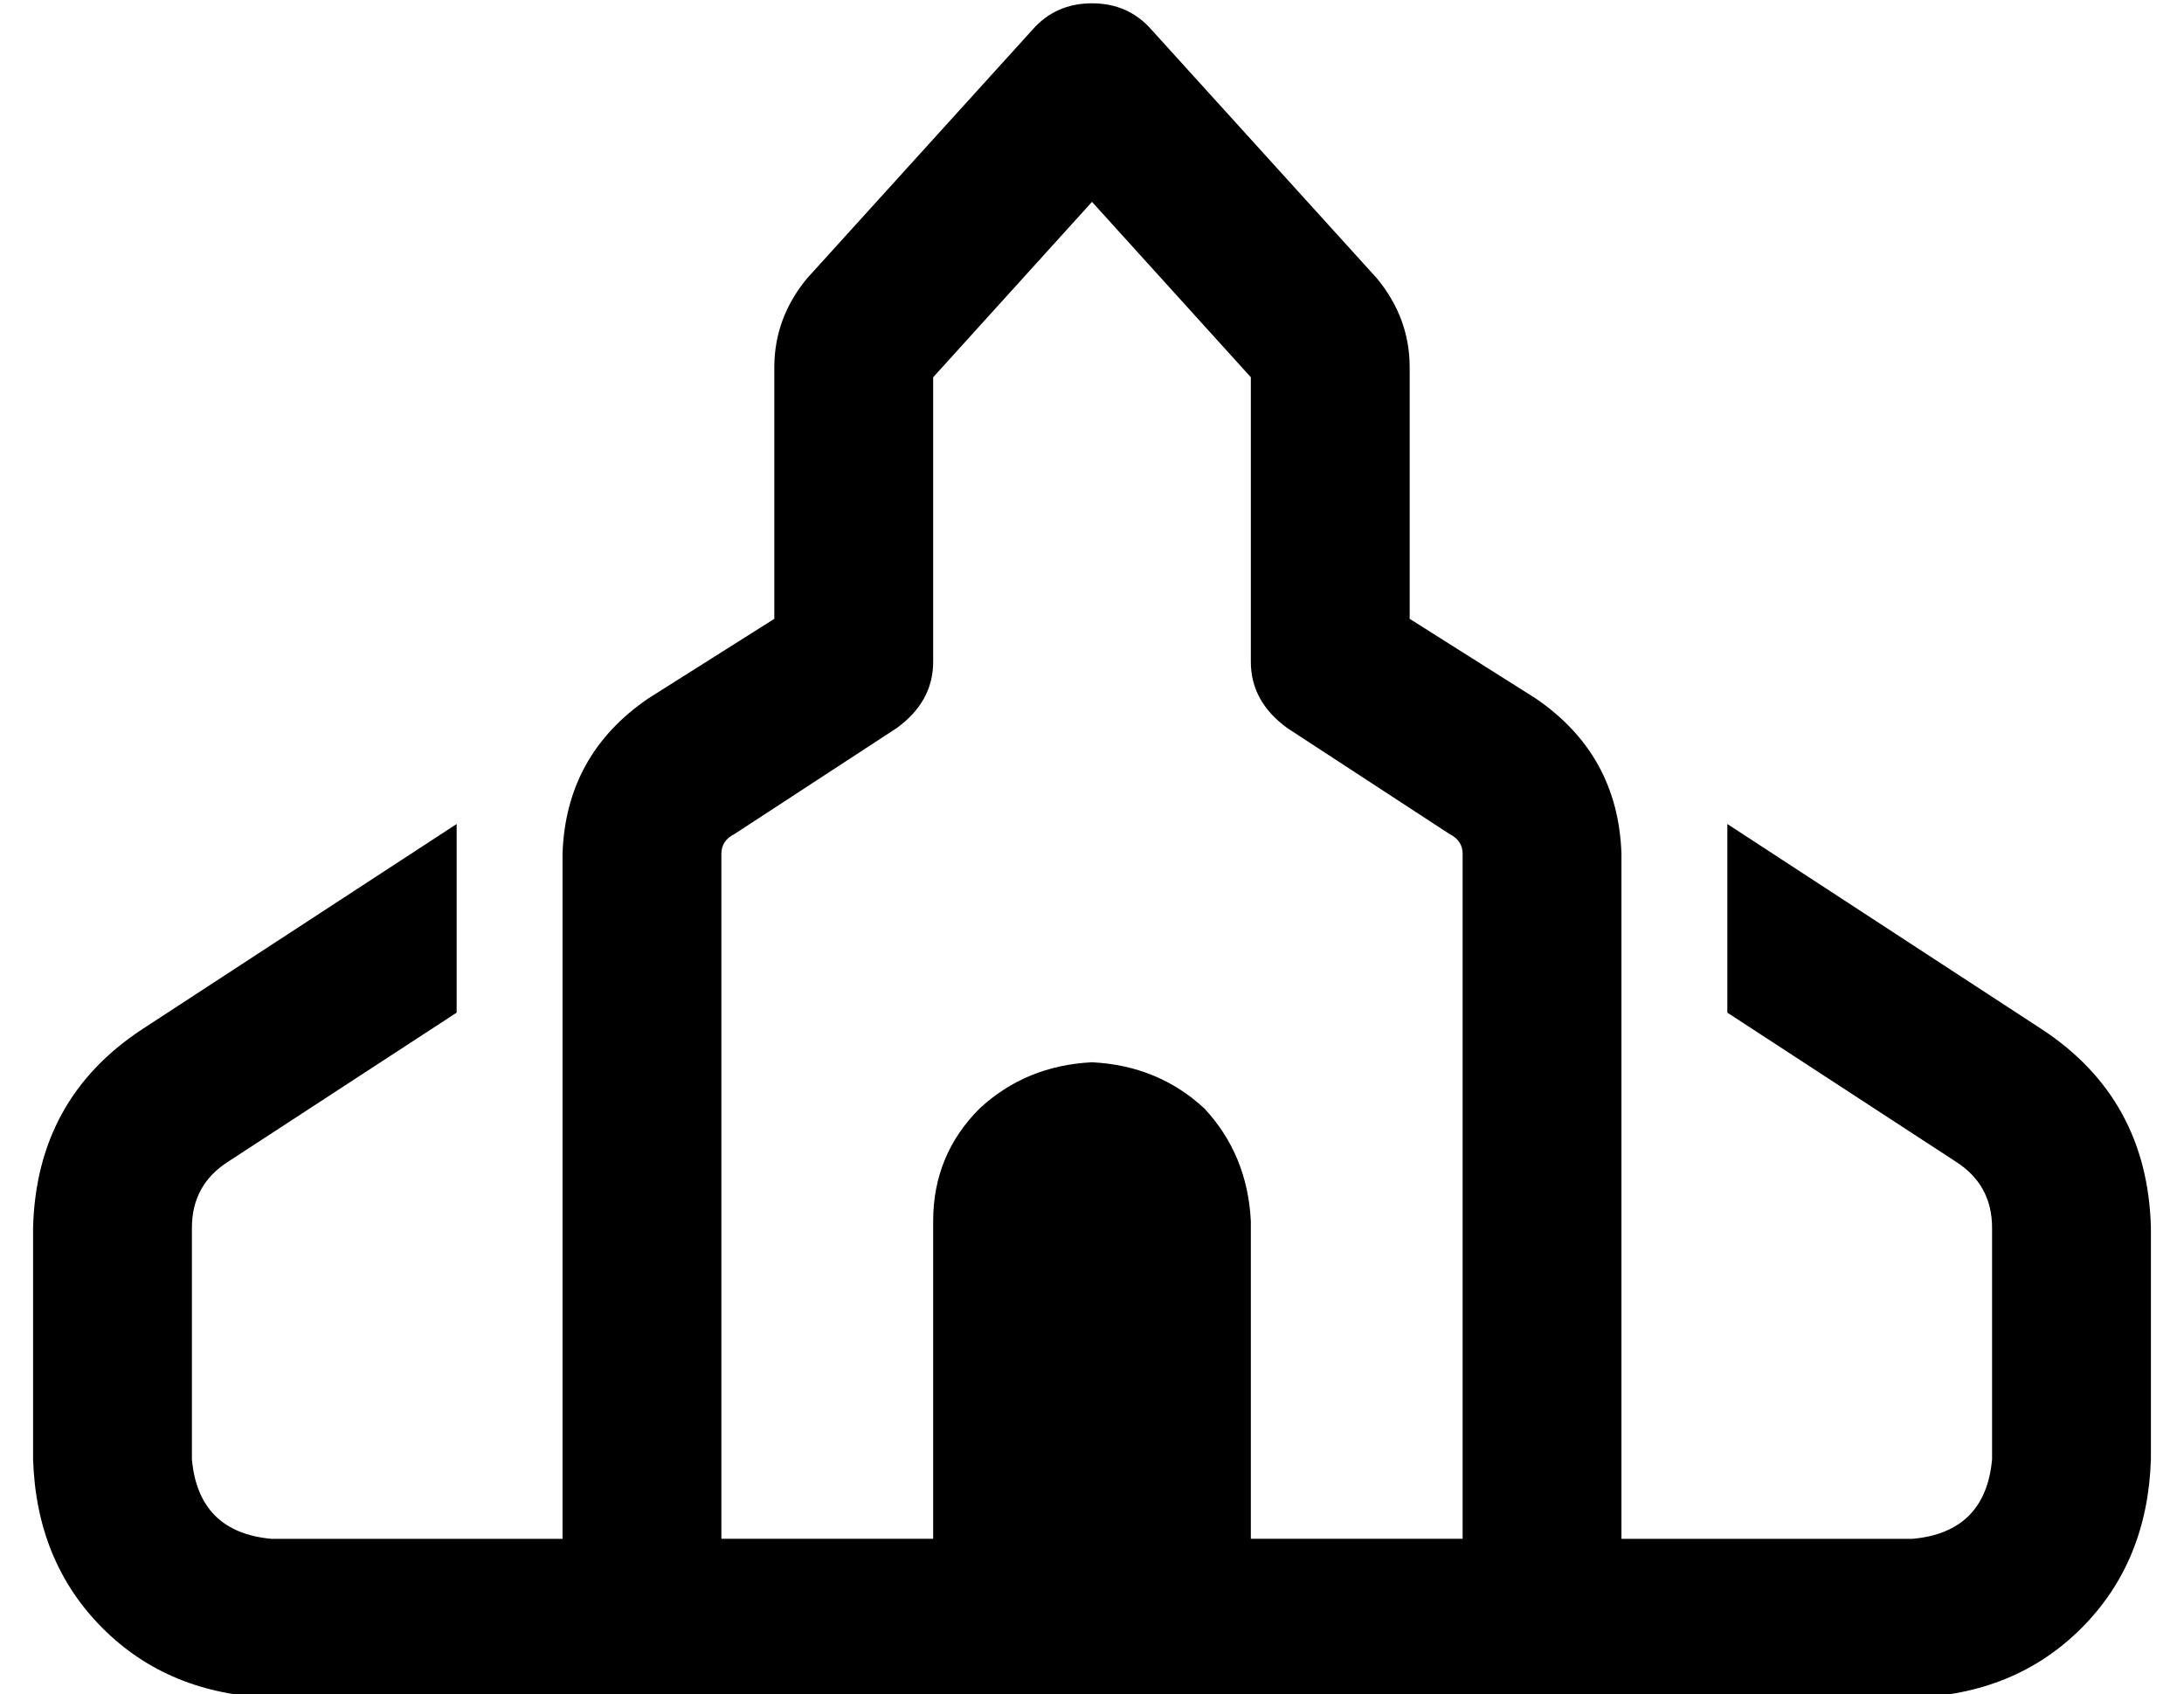 <?xml version="1.0" standalone="no"?>
<!DOCTYPE svg PUBLIC "-//W3C//DTD SVG 1.1//EN" "http://www.w3.org/Graphics/SVG/1.1/DTD/svg11.dtd" >
<svg xmlns="http://www.w3.org/2000/svg" xmlns:xlink="http://www.w3.org/1999/xlink" version="1.1" viewBox="-10 -40 660 512">
   <path fill="currentColor"
d="M320 -39q11 0 18 8l68 75v0q10 12 10 27v76v0l38 24v0q25 17 26 47v207v0h88v0q22 -2 24 -24v-70v0q0 -13 -11 -20l-69 -45v0v-57v0l95 62v0q32 21 33 60v70v0q-1 31 -21 51t-51 21h-184v0v0v0h-160v0v0v0h-152v0q-31 -1 -51 -21t-21 -51v-70v0q1 -39 33 -60l95 -62v0v57
v0l-69 45v0q-11 7 -11 20v70v0q2 22 24 24h88v0v-207v0q1 -30 26 -47l38 -24v0v-76v0q0 -15 10 -27l68 -75v0q7 -8 18 -8v0zM272 74v86v-86v86q0 12 -11 20l-49 32v0q-4 2 -4 6v207v0h64v0v-96v0q0 -20 14 -34q14 -13 34 -14q20 1 34 14q13 14 14 34v96v0h64v0v-207v0
q0 -4 -4 -6l-49 -32v0q-11 -8 -11 -20v-86v0l-48 -53v0l-48 53v0z" />
</svg>
